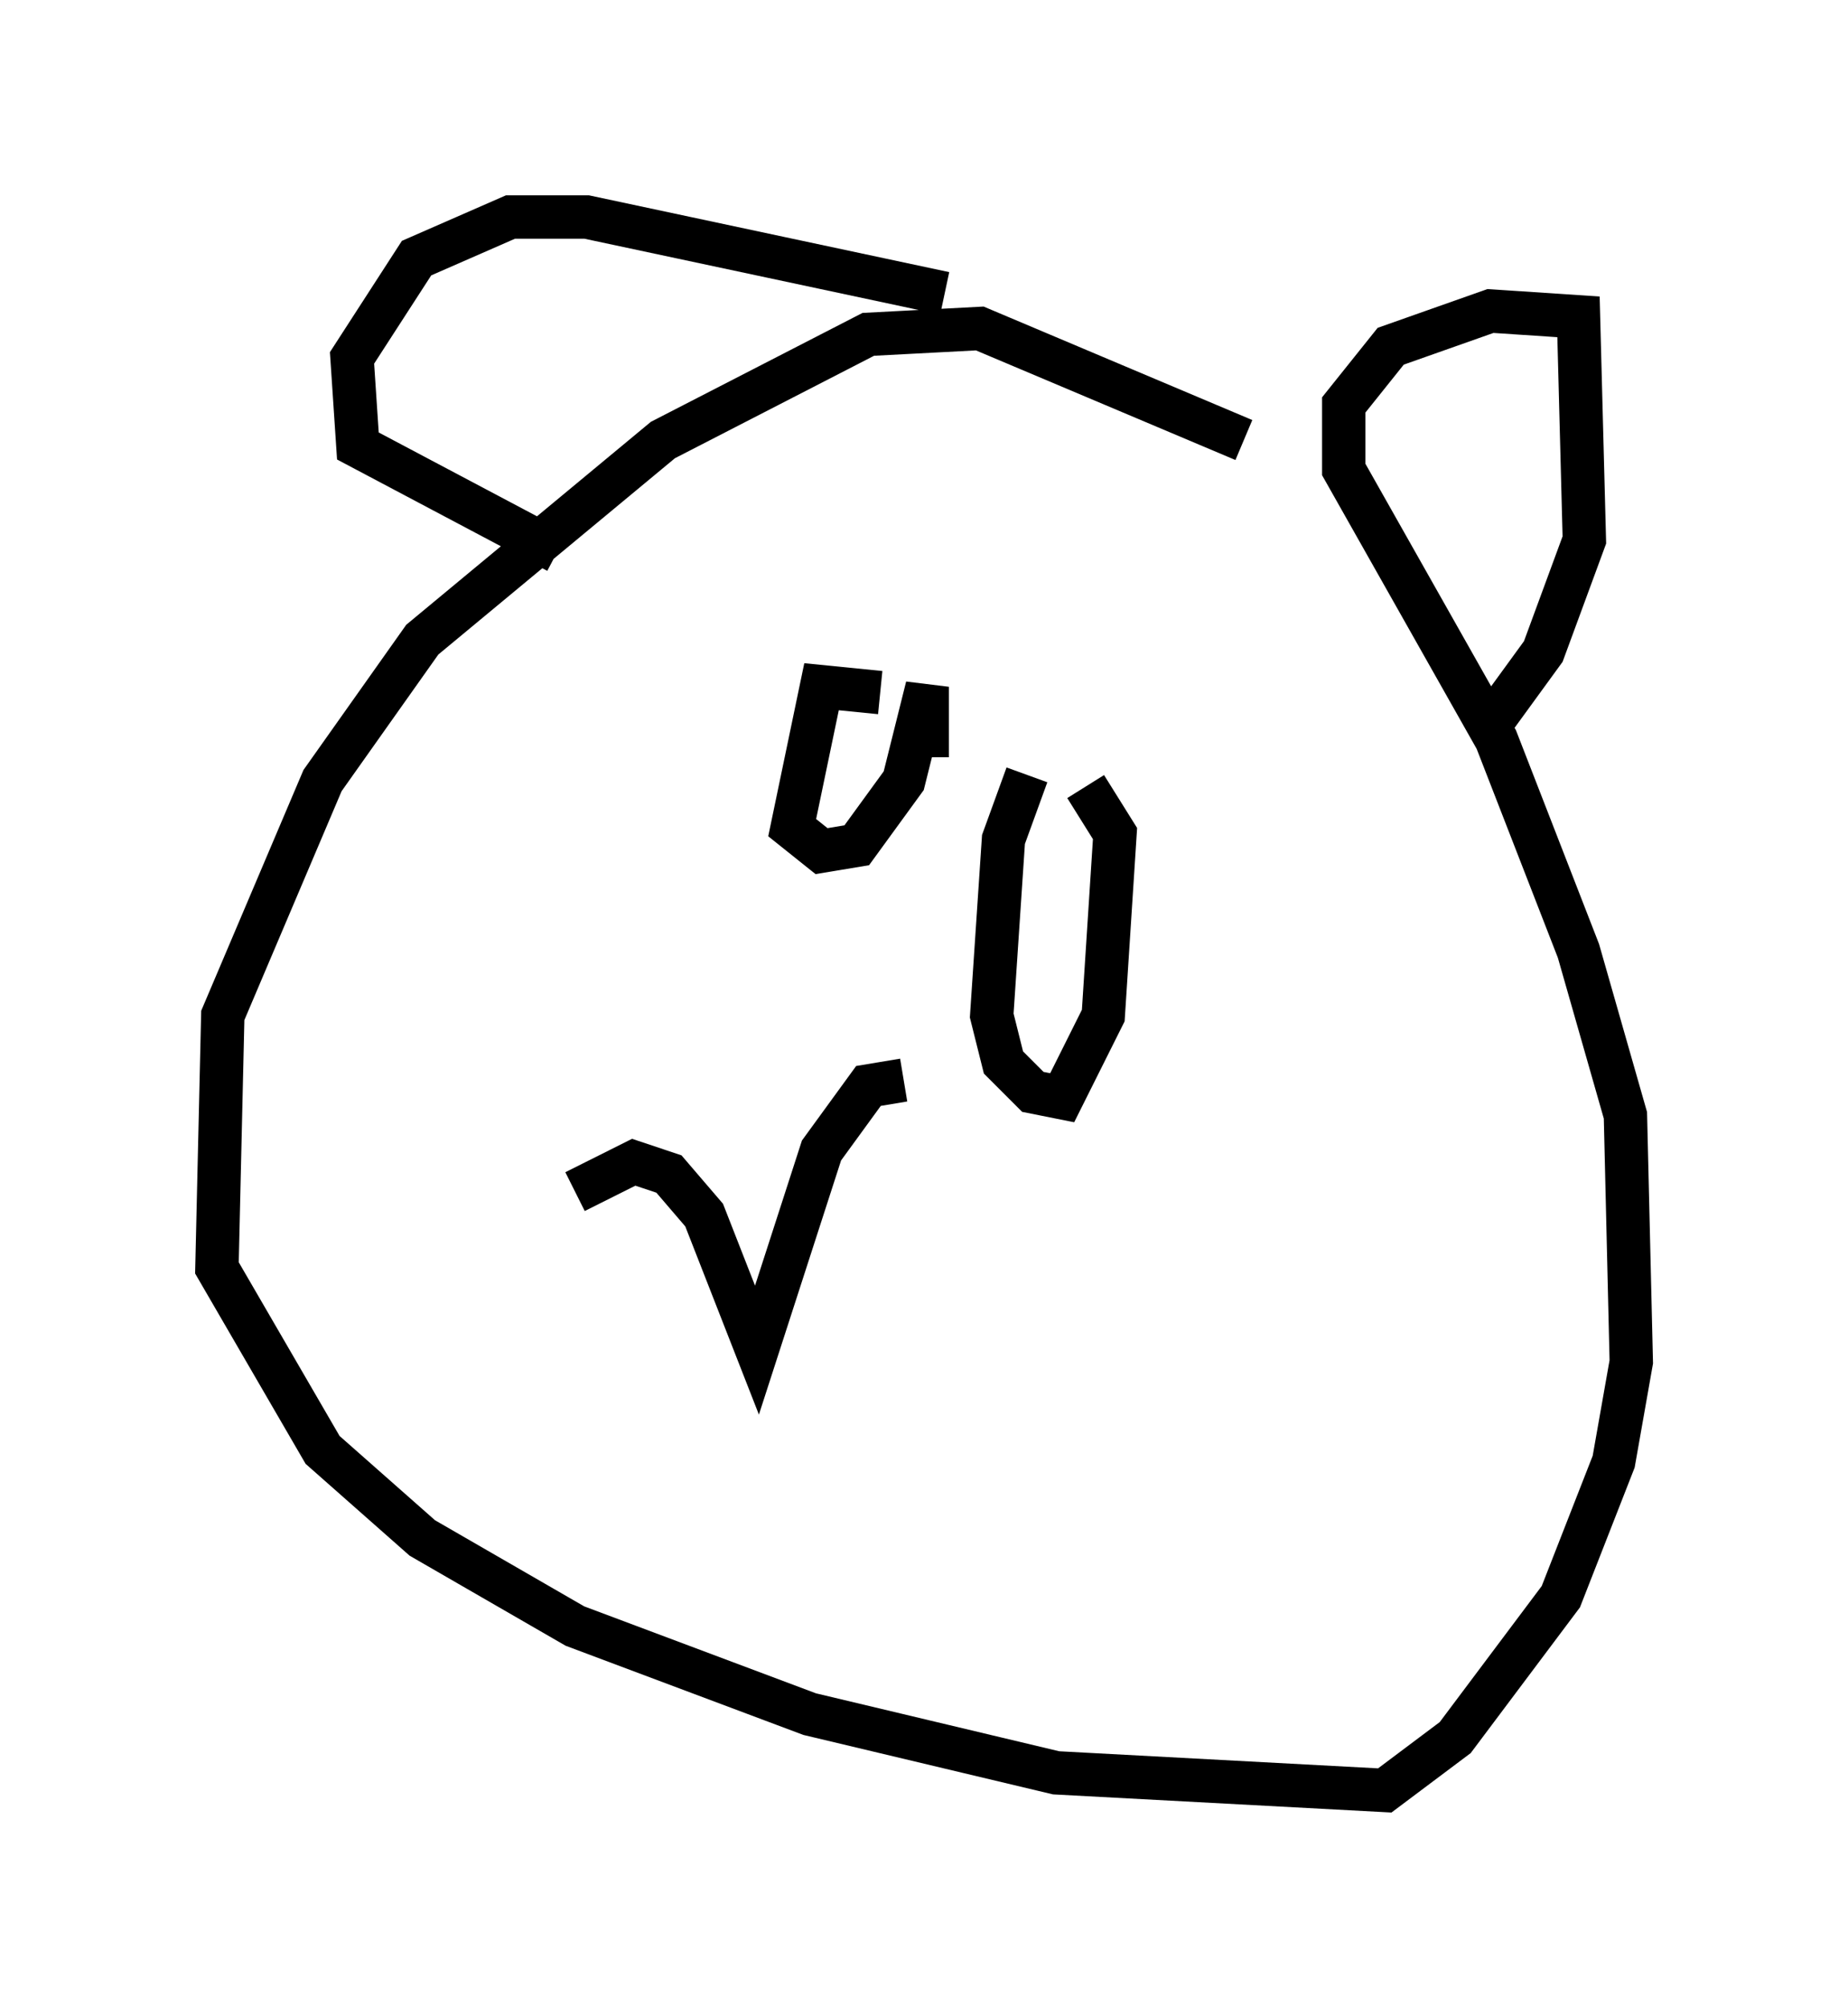 <?xml version="1.0" encoding="utf-8" ?>
<svg baseProfile="full" height="46.265" version="1.1" width="42.611" xmlns="http://www.w3.org/2000/svg" xmlns:ev="http://www.w3.org/2001/xml-events" xmlns:xlink="http://www.w3.org/1999/xlink"><defs /><rect fill="white" height="46.265" width="42.611" x="0" y="0" /><path d="M31.793, 12.172 m-3.112, -2.03 l-6.089, -2.571 -2.571, 0.135 l-4.736, 2.436 -5.548, 4.601 l-2.3, 3.248 -2.3, 5.413 l-0.135, 5.819 2.436, 4.195 l2.3, 2.03 3.518, 2.03 l5.413, 2.03 5.683, 1.353 l7.578, 0.406 1.624, -1.218 l2.436, -3.248 1.218, -3.112 l0.406, -2.3 -0.135, -5.683 l-1.083, -3.789 -1.894, -4.871 l-3.518, -6.225 0.0, -1.488 l1.083, -1.353 2.3, -0.812 l2.03, 0.135 0.135, 5.142 l-0.947, 2.571 -1.083, 1.488 l-0.541, 0.135 m-12.178, -9.878 l-8.254, -1.759 -1.759, 0.0 l-2.165, 0.947 -1.488, 2.3 l0.135, 2.03 4.601, 2.436 m0.406, 14.75 l1.353, -0.677 0.812, 0.271 l0.812, 0.947 1.218, 3.112 l1.488, -4.601 1.083, -1.488 l0.812, -0.135 m-0.541, -8.931 l-1.353, -0.135 -0.677, 3.248 l0.677, 0.541 0.812, -0.135 l1.083, -1.488 0.541, -2.165 l0.0, 1.624 m2.3, 0.406 l-0.541, 1.488 -0.271, 4.059 l0.271, 1.083 0.677, 0.677 l0.677, 0.135 0.947, -1.894 l0.271, -4.195 -0.677, -1.083 " fill="none" stroke="black" stroke-width="1" /></svg>